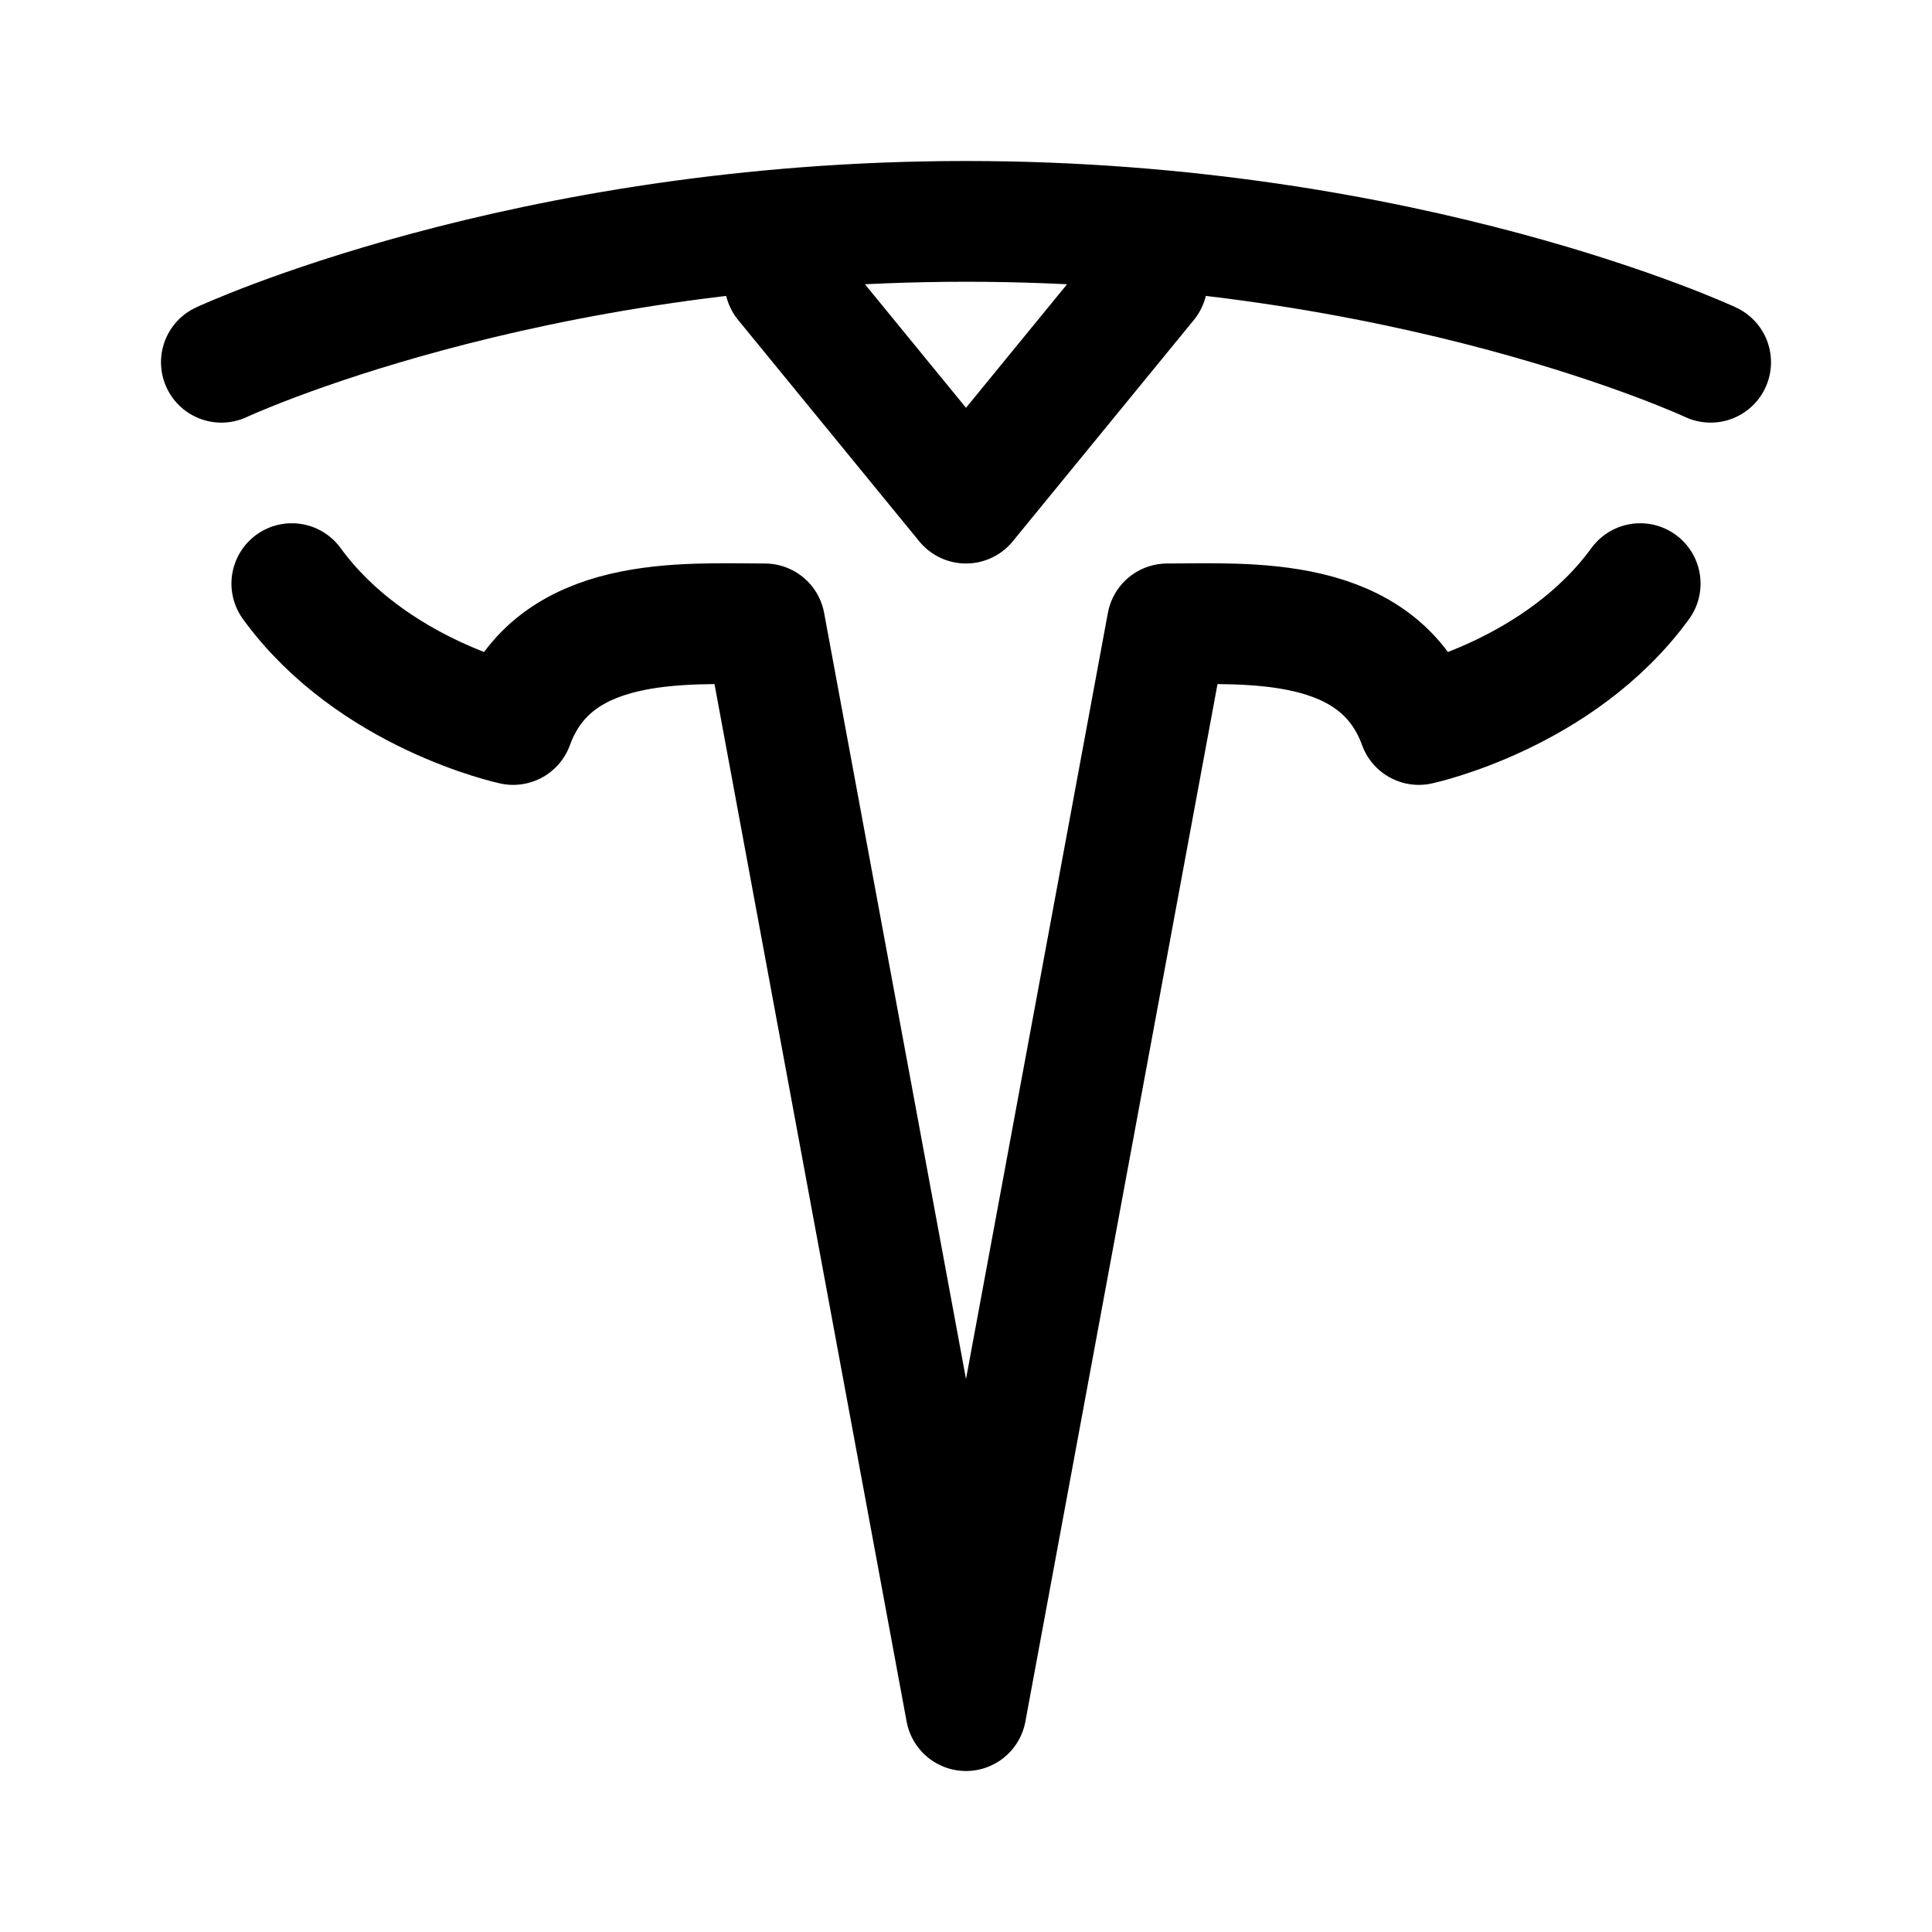 <svg xmlns="http://www.w3.org/2000/svg" width="192" height="192" fill="none"><path stroke="#000" stroke-linecap="round" stroke-linejoin="round" stroke-width="12" d="m76 62 20 108m20-108L96 170M78 28l18 22 18-22M76 62c-8 0-21-1-25 10m65-10c8 0 21-1 25 10m-90 0s-14-3-22-14m112 14s14-3 22-14M22 36s30-14 74-14m74 14s-30-14-74-14"/></svg>